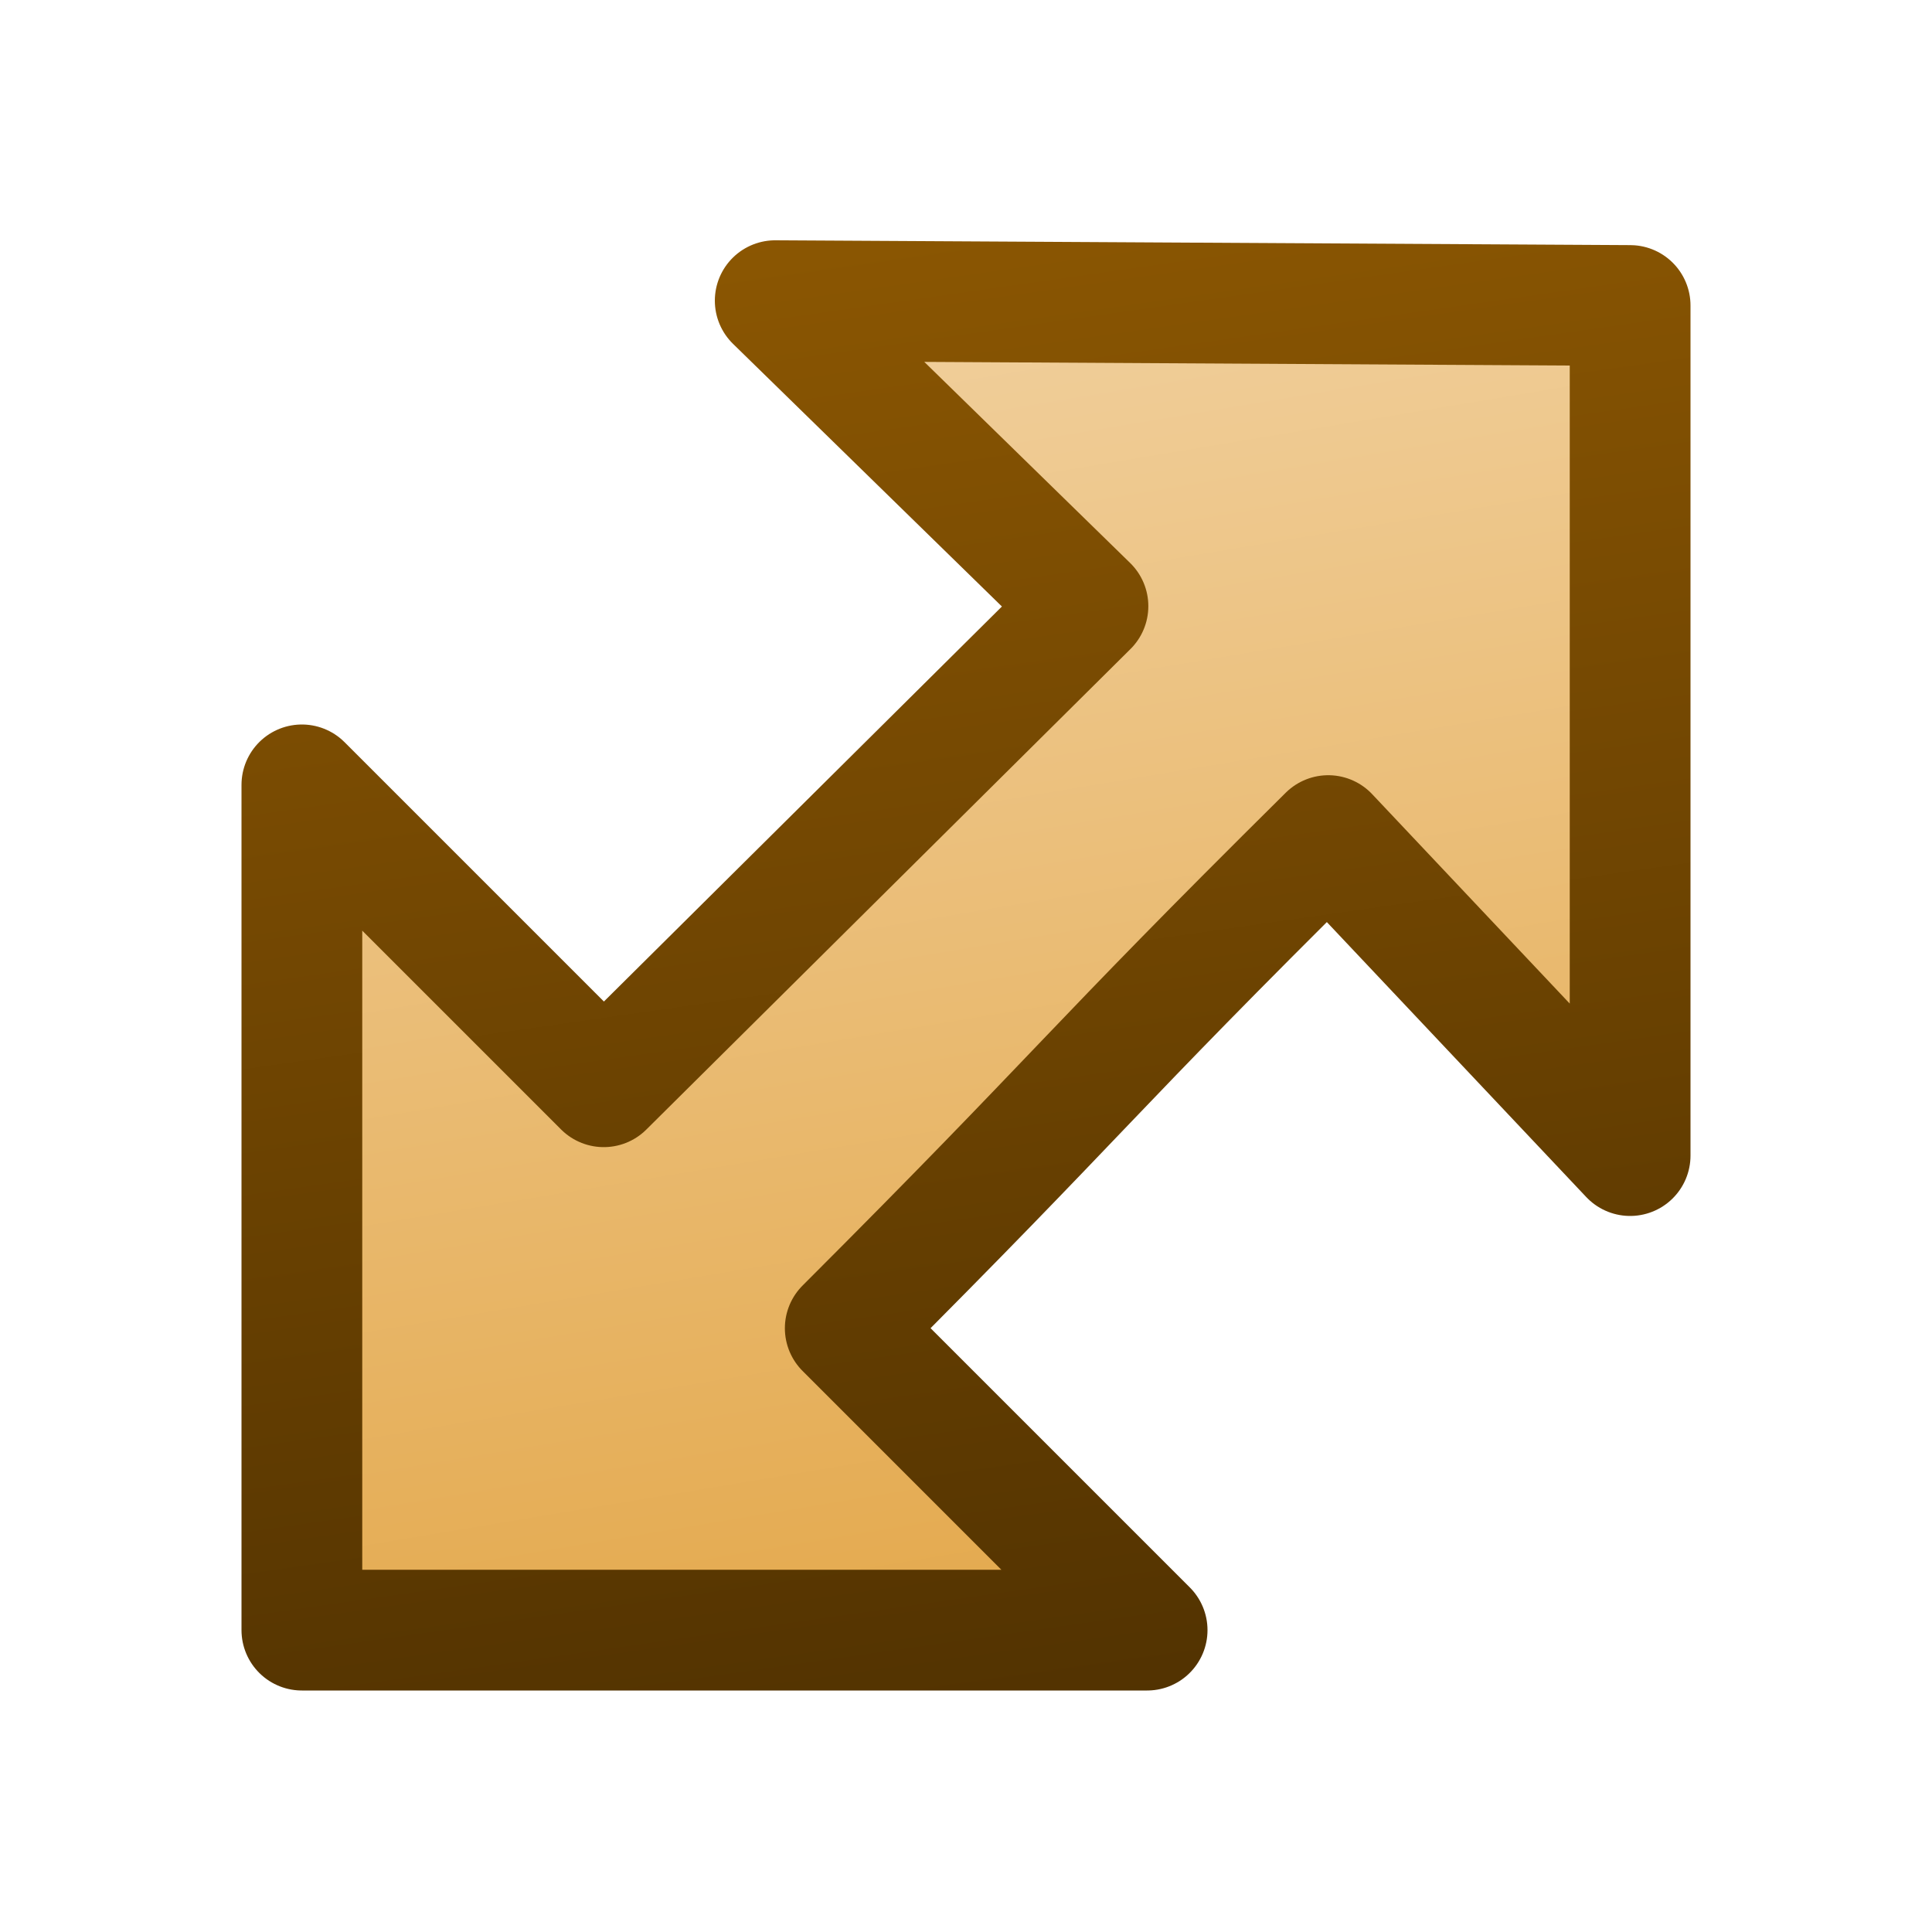 <?xml version="1.0" encoding="UTF-8" standalone="no"?>
<svg xmlns:rdf="http://www.w3.org/1999/02/22-rdf-syntax-ns#" xmlns="http://www.w3.org/2000/svg" height="16px" width="16px" version="1.1" enable-background="new" xmlns:cc="http://creativecommons.org/ns#" xmlns:xlink="http://www.w3.org/1999/xlink" xmlns:dc="http://purl.org/dc/elements/1.1/">
<defs>
<linearGradient id="b" y2="1" gradientUnits="userSpaceOnUse" x2="7" y1="15" x1="9">
<stop stop-color="#4e3001" offset="0"/>
<stop stop-color="#8f5902" offset="1"/>
</linearGradient>
<linearGradient id="a" y2="2" gradientUnits="userSpaceOnUse" x2="7" y1="14" x1="9">
<stop stop-color="#e3a749" offset="0"/>
<stop stop-color="#f1d1a0" offset="1"/>
</linearGradient>
</defs>
<g>
<path stroke-linejoin="round" d="m13.5 2.53v7.04l-2.5-2.65c-2.02 2-2 2.08-4 4.08l2.5 2.5h-7v-7l2.5 2.5 4.01-3.98-2.59-2.53z" stroke="url(#b)" stroke-width="1px" fill="url(#a)"/>
</g>
</svg>
